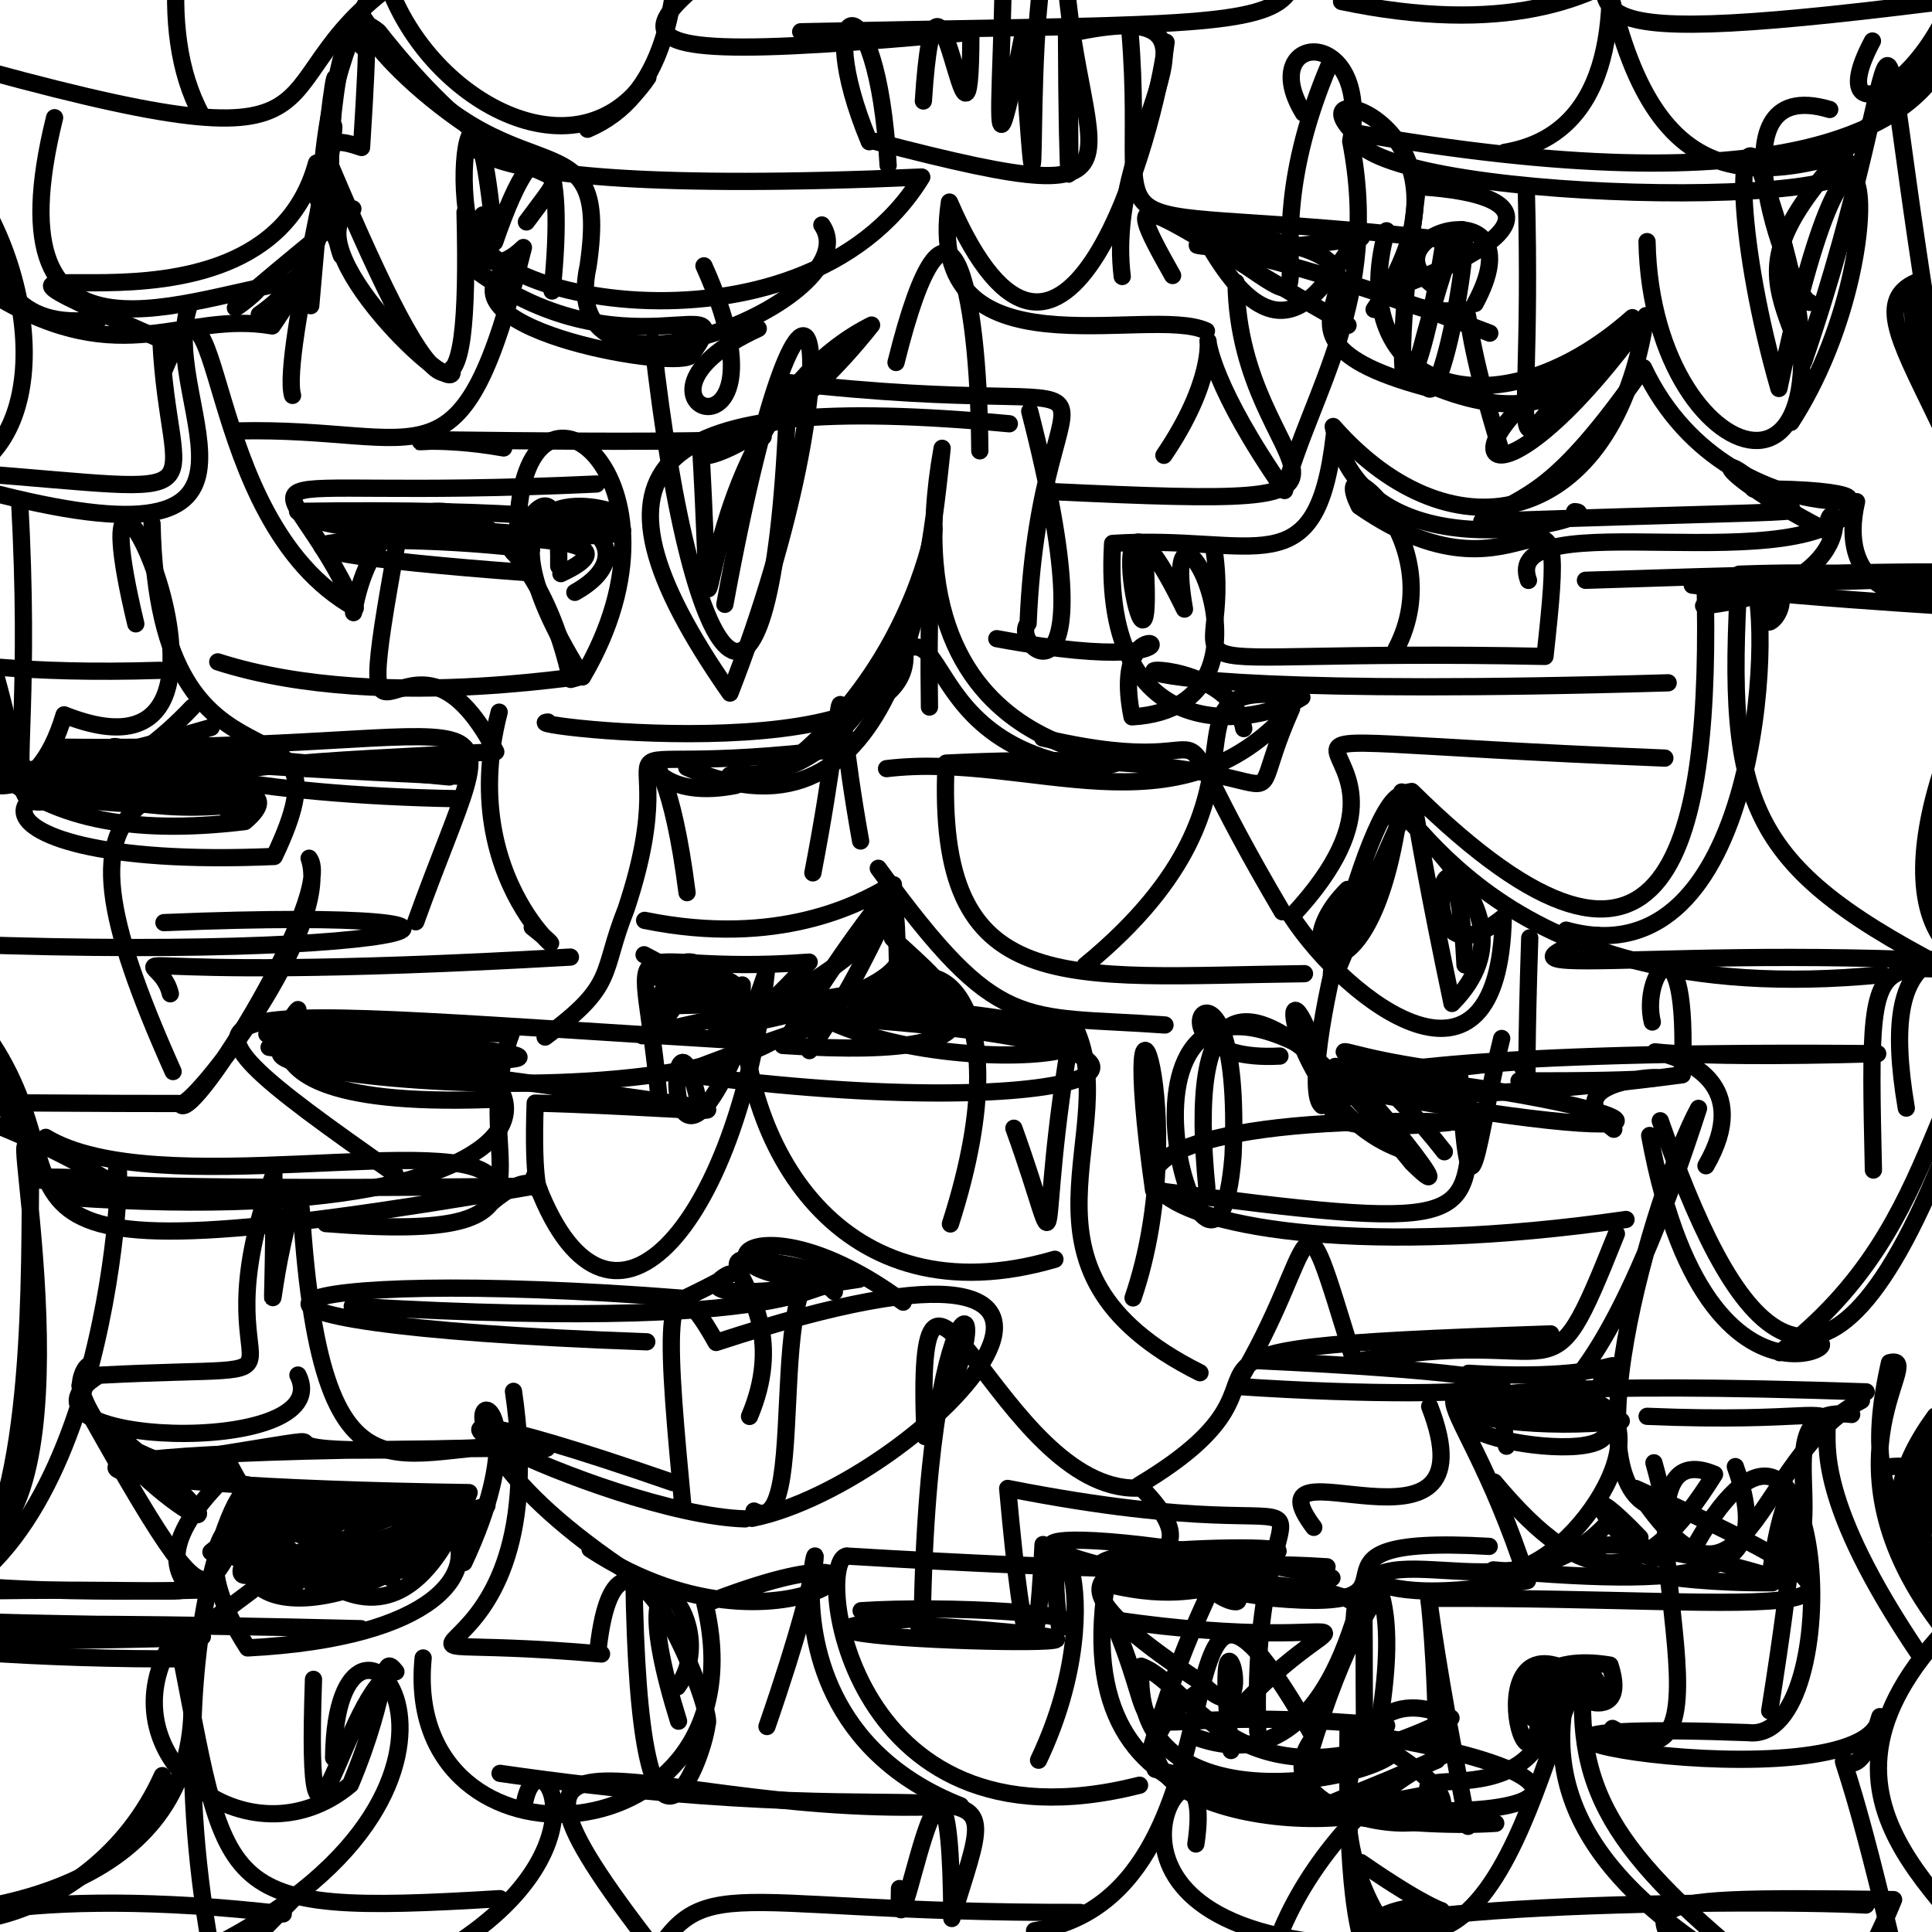 <?xml version="1.0" ?>
<svg xmlns="http://www.w3.org/2000/svg" version="1.1" width="224" height="224">
  <defs/>
  <g>
    <path d="M -9.732 56.597 C -19.228 78.583 0.925 104.727 7.432 82.879 C 34.718 93.745 7.212 36.73 15.745 72.33" stroke-width="2.0" fill="none" stroke="rgb(0, 0, 0)" stroke-opacity="1" stroke-linecap="round" stroke-linejoin="round"/>
    <path d="M 160.771 200.074 C 125.406 196.92 136.638 206.014 128.997 187.786 C 162.483 192.665 156.717 182.561 141.262 200.767" stroke-width="2.0" fill="none" stroke="rgb(0, 0, 0)" stroke-opacity="1" stroke-linecap="round" stroke-linejoin="round"/>
    <path d="M 152.434 234.733 C 162.546 217.288 155.823 238.373 156.292 200.769 C 196.967 206.939 174.602 215.433 133.94 205.135" stroke-width="2.0" fill="none" stroke="rgb(0, 0, 0)" stroke-opacity="1" stroke-linecap="round" stroke-linejoin="round"/>
    <path d="M 145.49 157.743 C 191.924 159.875 175.027 162.883 143.257 160.736 C 153.362 144.183 150.01 135.095 157.018 157.889 C 182.399 153.152 179.026 164.035 187.408 143.045" stroke-width="2.0" fill="none" stroke="rgb(0, 0, 0)" stroke-opacity="1" stroke-linecap="round" stroke-linejoin="round"/>
    <path d="M 34.902 32.485 C 22.452 33.951 -1.638 45.783 6.329 13.648" stroke-width="2.0" fill="none" stroke="rgb(0, 0, 0)" stroke-opacity="1" stroke-linecap="round" stroke-linejoin="round"/>
    <path d="M -0.497 34.315 C 14.312 43.199 21.167 36.001 31.568 37.789 C 43.414 20.645 34.103 14.452 41.918 17.1 C 42.89 1.871 42.431 3.489 41.975 5.382" stroke-width="2.0" fill="none" stroke="rgb(0, 0, 0)" stroke-opacity="1" stroke-linecap="round" stroke-linejoin="round"/>
    <path d="M 233.966 232.576 C 229.304 221.103 205.245 209.915 226.303 188.207" stroke-width="2.0" fill="none" stroke="rgb(0, 0, 0)" stroke-opacity="1" stroke-linecap="round" stroke-linejoin="round"/>
    <path d="M -3.946 56.304 C 37.266 67.703 18.157 47.23 21.872 35.631" stroke-width="2.0" fill="none" stroke="rgb(0, 0, 0)" stroke-opacity="1" stroke-linecap="round" stroke-linejoin="round"/>
    <path d="M 64.103 19.952 C 47.405 12.894 38.774 -0.418 43.885 3.683 C 62.313 27.119 68.573 15.487 61.036 25.731" stroke-width="2.0" fill="none" stroke="rgb(0, 0, 0)" stroke-opacity="1" stroke-linecap="round" stroke-linejoin="round"/>
    <path d="M 81.207 51.258 C 83.506 91.402 77.637 49.477 101.053 37.688 C 85.02 57.9 71.434 53.838 91.245 48.546 C 89.459 89.464 80.386 81.753 75.665 39.578" stroke-width="2.0" fill="none" stroke="rgb(0, 0, 0)" stroke-opacity="1" stroke-linecap="round" stroke-linejoin="round"/>
    <path d="M 47.752 175.231 C 32.002 179.076 36.079 191.105 28.751 177.635 C 23.46 186.829 33.363 171.543 54.305 177.371" stroke-width="2.0" fill="none" stroke="rgb(0, 0, 0)" stroke-opacity="1" stroke-linecap="round" stroke-linejoin="round"/>
    <path d="M 61.71 107.499 C 69.682 113.751 52.293 104 57.875 82.568" stroke-width="2.0" fill="none" stroke="rgb(0, 0, 0)" stroke-opacity="1" stroke-linecap="round" stroke-linejoin="round"/>
    <path d="M 63.532 83.715 C 58.838 84.011 109.612 90.018 104.575 74.008 C 93.961 96.754 81.284 86.783 85.294 91.064 C 70.281 94.033 76.281 76.852 79.658 103.495" stroke-width="2.0" fill="none" stroke="rgb(0, 0, 0)" stroke-opacity="1" stroke-linecap="round" stroke-linejoin="round"/>
    <path d="M 117.551 130.81 C 123.842 148.252 119.694 145.245 124.399 118.674 C 130.804 130.838 114.972 147.087 139.128 159.157" stroke-width="2.0" fill="none" stroke="rgb(0, 0, 0)" stroke-opacity="1" stroke-linecap="round" stroke-linejoin="round"/>
    <path d="M 148.398 122.441 C 130.648 123.417 144.224 104.723 142.96 134.036 C 140.853 160.637 124.317 105.592 152.701 122.22 C 147.521 107.56 149.28 128.843 162.816 133.406" stroke-width="2.0" fill="none" stroke="rgb(0, 0, 0)" stroke-opacity="1" stroke-linecap="round" stroke-linejoin="round"/>
    <path d="M 113.601 52.273 C 113.476 33.078 110.039 17.252 103.886 42.026" stroke-width="2.0" fill="none" stroke="rgb(0, 0, 0)" stroke-opacity="1" stroke-linecap="round" stroke-linejoin="round"/>
    <path d="M 225.789 5.975 C 222.164 14.872 206.837 24.162 156.851 15.358 C 157.714 23.754 224.202 24.544 213.247 18.005 C 195.657 23.079 186.697 16.012 183.666 -22.095" stroke-width="2.0" fill="none" stroke="rgb(0, 0, 0)" stroke-opacity="1" stroke-linecap="round" stroke-linejoin="round"/>
    <path d="M 27.473 49.964 C 49.767 49.422 53.375 57.961 60.685 28.698 C 49.82 39.303 54.361 -5.38 57.351 28.072 C 62.958 11.709 65.635 18.242 64.008 33.741" stroke-width="2.0" fill="none" stroke="rgb(0, 0, 0)" stroke-opacity="1" stroke-linecap="round" stroke-linejoin="round"/>
    <path d="M 38.346 228.375 C 25.115 228.783 18.634 235.779 34.375 219.794" stroke-width="2.0" fill="none" stroke="rgb(0, 0, 0)" stroke-opacity="1" stroke-linecap="round" stroke-linejoin="round"/>
    <path d="M 138.978 196.143 C 121.943 207.995 152.837 214.977 164.95 208.155 C 142.255 212.469 155.303 209.3 167.61 203.396" stroke-width="2.0" fill="none" stroke="rgb(0, 0, 0)" stroke-opacity="1" stroke-linecap="round" stroke-linejoin="round"/>
    <path d="M 31.939 173.148 C 23.31 182.599 44.735 183.754 23.128 169 C 49.187 164.809 18.794 169.294 56.791 167.804" stroke-width="2.0" fill="none" stroke="rgb(0, 0, 0)" stroke-opacity="1" stroke-linecap="round" stroke-linejoin="round"/>
    <path d="M 226.015 164.307 C 208.691 191.973 232.371 167.804 218.376 170.162" stroke-width="2.0" fill="none" stroke="rgb(0, 0, 0)" stroke-opacity="1" stroke-linecap="round" stroke-linejoin="round"/>
    <path d="M 25.226 172.132 C 9.898 188.207 41.026 183.606 -4.958 184.506 C 15.036 171.836 14.44 123.856 13.27 137.742" stroke-width="2.0" fill="none" stroke="rgb(0, 0, 0)" stroke-opacity="1" stroke-linecap="round" stroke-linejoin="round"/>
    <path d="M -3.394 179.39 C -5.818 177.501 1.037 153.678 -9.669 136.272 C -4.883 161.994 0.835 167.367 -9.252 172.734" stroke-width="2.0" fill="none" stroke="rgb(0, 0, 0)" stroke-opacity="1" stroke-linecap="round" stroke-linejoin="round"/>
    <path d="M 36.701 18.906 C 29.953 43.719 -15.711 24.26 18.65 39.36 C 19.564 58.834 27.219 57.156 -3.836 54.791 C 7.589 48.676 3.068 25.213 -8.319 15.982" stroke-width="2.0" fill="none" stroke="rgb(0, 0, 0)" stroke-opacity="1" stroke-linecap="round" stroke-linejoin="round"/>
    <path d="M 183.82 67.28 C 257.165 64.834 221.215 67.86 203.277 67.461 C 205.533 71.744 204.198 114.126 181.584 107.841" stroke-width="2.0" fill="none" stroke="rgb(0, 0, 0)" stroke-opacity="1" stroke-linecap="round" stroke-linejoin="round"/>
    <path d="M 176.118 125.313 C 210.941 125.459 176.189 122.522 187.109 130.928" stroke-width="2.0" fill="none" stroke="rgb(0, 0, 0)" stroke-opacity="1" stroke-linecap="round" stroke-linejoin="round"/>
    <path d="M 30.06 36.472 C 43.437 27.029 34.578 12.44 41.942 1.791 C 58.262 25.645 71.069 11.271 68.187 30.847 C 64.033 49.651 101.207 34.684 95.286 26.084" stroke-width="2.0" fill="none" stroke="rgb(0, 0, 0)" stroke-opacity="1" stroke-linecap="round" stroke-linejoin="round"/>
    <path d="M 99.841 186.749 C 109.25 186.112 128.47 187.017 122.863 188.763 C 120.291 170.475 129.828 184.259 120.414 204.082" stroke-width="2.0" fill="none" stroke="rgb(0, 0, 0)" stroke-opacity="1" stroke-linecap="round" stroke-linejoin="round"/>
    <path d="M 21.08 189.233 C 27.169 212.573 8.957 221.989 -13.306 222.117 C -19.902 218.916 -4.968 215.91 -10.146 200.836" stroke-width="2.0" fill="none" stroke="rgb(0, 0, 0)" stroke-opacity="1" stroke-linecap="round" stroke-linejoin="round"/>
    <path d="M 60.865 208.779 C 62.704 200.265 72.372 216.359 47.091 228.654" stroke-width="2.0" fill="none" stroke="rgb(0, 0, 0)" stroke-opacity="1" stroke-linecap="round" stroke-linejoin="round"/>
    <path d="M 137.92 26.729 C 173.191 29.582 138.65 37.846 165.537 44.984 C 168.047 47.779 174.297 4.545 164.38 41.908" stroke-width="2.0" fill="none" stroke="rgb(0, 0, 0)" stroke-opacity="1" stroke-linecap="round" stroke-linejoin="round"/>
    <path d="M 20.18 89.483 C -4.841 93.565 4.729 102.223 2.267 57.936" stroke-width="2.0" fill="none" stroke="rgb(0, 0, 0)" stroke-opacity="1" stroke-linecap="round" stroke-linejoin="round"/>
    <path d="M 130.114 32.058 C 127.918 14.204 145.945 -0.964 123.876 3.915 C 124.307 28.167 123.71 22.9 123.653 3.932" stroke-width="2.0" fill="none" stroke="rgb(0, 0, 0)" stroke-opacity="1" stroke-linecap="round" stroke-linejoin="round"/>
    <path d="M 209.834 35.066 C 208.107 35.058 197.482 8.325 212.142 12.695" stroke-width="2.0" fill="none" stroke="rgb(0, 0, 0)" stroke-opacity="1" stroke-linecap="round" stroke-linejoin="round"/>
    <path d="M 218.256 113.004 C 171.005 117.643 163.496 89.968 160.759 94.264" stroke-width="2.0" fill="none" stroke="rgb(0, 0, 0)" stroke-opacity="1" stroke-linecap="round" stroke-linejoin="round"/>
    <path d="M 191.761 169.6 C 199.277 196.467 176.365 163.974 190.134 178.275" stroke-width="2.0" fill="none" stroke="rgb(0, 0, 0)" stroke-opacity="1" stroke-linecap="round" stroke-linejoin="round"/>
    <path d="M 75.798 117.569 C 77.303 107.661 94.202 117.636 78.756 113.657 C 79.574 122.705 58.18 121.514 104.103 114.406 C 103.78 97.416 104.286 106.88 93.84 121.812" stroke-width="2.0" fill="none" stroke="rgb(0, 0, 0)" stroke-opacity="1" stroke-linecap="round" stroke-linejoin="round"/>
    <path d="M 167.511 27.466 C 164.792 45.544 160.147 55.419 164.209 22.767" stroke-width="2.0" fill="none" stroke="rgb(0, 0, 0)" stroke-opacity="1" stroke-linecap="round" stroke-linejoin="round"/>
    <path d="M 153.79 125.775 C 200.595 134.741 196.209 128.359 154.791 124.032 C 153.657 120.471 171.413 142.392 163.739 134.846 C 143.105 109.306 137.82 116.262 139.925 137.711" stroke-width="2.0" fill="none" stroke="rgb(0, 0, 0)" stroke-opacity="1" stroke-linecap="round" stroke-linejoin="round"/>
    <path d="M 122.014 57 C 167.488 59.161 143.656 56.278 143.308 32.741" stroke-width="2.0" fill="none" stroke="rgb(0, 0, 0)" stroke-opacity="1" stroke-linecap="round" stroke-linejoin="round"/>
    <path d="M 34.551 137.737 C 30.514 149.6 31.837 159.916 31.756 136.108 C 22.012 162.824 40.948 157.893 11.472 159.446 C -1.368 167.508 39.473 169.338 34.543 159.427" stroke-width="2.0" fill="none" stroke="rgb(0, 0, 0)" stroke-opacity="1" stroke-linecap="round" stroke-linejoin="round"/>
    <path d="M 81.62 30.824 C 92.933 55.924 68.987 46.764 87.913 38.094" stroke-width="2.0" fill="none" stroke="rgb(0, 0, 0)" stroke-opacity="1" stroke-linecap="round" stroke-linejoin="round"/>
    <path d="M 169.854 111.876 C 168.708 87.411 162.237 116.116 174.294 106.352 C 173.801 129.66 156.202 116.105 149.738 106.254 C 172.139 82.389 127.017 85.232 193.026 87.896" stroke-width="2.0" fill="none" stroke="rgb(0, 0, 0)" stroke-opacity="1" stroke-linecap="round" stroke-linejoin="round"/>
    <path d="M 13.853 231.491 C 7.869 228.17 -11.535 225.537 -20.389 229.311" stroke-width="2.0" fill="none" stroke="rgb(0, 0, 0)" stroke-opacity="1" stroke-linecap="round" stroke-linejoin="round"/>
    <path d="M 107.058 11.71 C 108.649 -13.091 112.537 25.735 112.565 3.756 C 58.04 8.726 72.347 3.799 114.09 -24.349 C 119.576 -13.274 112.488 35.087 118.551 4.337" stroke-width="2.0" fill="none" stroke="rgb(0, 0, 0)" stroke-opacity="1" stroke-linecap="round" stroke-linejoin="round"/>
    <path d="M 190.969 164.21 C 228.693 165.775 198.313 156.091 222.555 191.854" stroke-width="2.0" fill="none" stroke="rgb(0, 0, 0)" stroke-opacity="1" stroke-linecap="round" stroke-linejoin="round"/>
    <path d="M 172.661 179.291 C 147.023 177.816 168.509 187.188 147.511 185.293 C 107.118 178.991 118.271 175.113 154.428 182.948" stroke-width="2.0" fill="none" stroke="rgb(0, 0, 0)" stroke-opacity="1" stroke-linecap="round" stroke-linejoin="round"/>
    <path d="M 81.091 128.229 C 77.26 109.897 76.039 150.207 88.842 112.748 C 85.565 142.025 70.335 160.067 61.928 136.429" stroke-width="2.0" fill="none" stroke="rgb(0, 0, 0)" stroke-opacity="1" stroke-linecap="round" stroke-linejoin="round"/>
    <path d="M 143.545 181.342 C 133.295 184.59 161.87 182.391 157.009 188.117 C 157.069 174.932 174.667 188.912 186.088 176.892" stroke-width="2.0" fill="none" stroke="rgb(0, 0, 0)" stroke-opacity="1" stroke-linecap="round" stroke-linejoin="round"/>
    <path d="M 142.728 202.959 C 140.213 180.276 147.127 203.214 139.175 195.01 C 109.933 175.652 146.846 187.027 132.045 172.201 C 156.253 157.771 124.482 156.49 179.802 154.657" stroke-width="2.0" fill="none" stroke="rgb(0, 0, 0)" stroke-opacity="1" stroke-linecap="round" stroke-linejoin="round"/>
    <path d="M 102.971 19.169 C 101.709 -3.533 93.757 -0.404 100.788 16.434" stroke-width="2.0" fill="none" stroke="rgb(0, 0, 0)" stroke-opacity="1" stroke-linecap="round" stroke-linejoin="round"/>
    <path d="M 33.919 45.844 C 32.539 41.151 40.638 9.963 38.263 15.082" stroke-width="2.0" fill="none" stroke="rgb(0, 0, 0)" stroke-opacity="1" stroke-linecap="round" stroke-linejoin="round"/>
    <path d="M 75.928 116.65 C 122.456 115.72 114.209 110.678 79.05 124.493 C 127.355 130.968 146.604 121.618 99.598 118.189" stroke-width="2.0" fill="none" stroke="rgb(0, 0, 0)" stroke-opacity="1" stroke-linecap="round" stroke-linejoin="round"/>
    <path d="M 182.188 194.18 C 177.582 207.726 171.622 190.535 186.665 193.057 C 189.596 202.091 176.953 194.104 185.418 195.619 C 180.999 184.319 177.138 236.275 157.86 221.272" stroke-width="2.0" fill="none" stroke="rgb(0, 0, 0)" stroke-opacity="1" stroke-linecap="round" stroke-linejoin="round"/>
    <path d="M 193.316 174.946 C 180.75 175.176 191.803 137.959 196.929 128.508 C 180.882 178.171 172.878 158.434 174.667 167.678" stroke-width="2.0" fill="none" stroke="rgb(0, 0, 0)" stroke-opacity="1" stroke-linecap="round" stroke-linejoin="round"/>
    <path d="M 61.728 66.438 C 17.445 63.177 43.508 61.386 61.623 63.707" stroke-width="2.0" fill="none" stroke="rgb(0, 0, 0)" stroke-opacity="1" stroke-linecap="round" stroke-linejoin="round"/>
    <path d="M 25.312 -6.546 C -7.963 -4.273 -1.675 -3.714 13.346 -7.42" stroke-width="2.0" fill="none" stroke="rgb(0, 0, 0)" stroke-opacity="1" stroke-linecap="round" stroke-linejoin="round"/>
    <path d="M 217.206 135.659 C 216.464 102.277 216.851 115.195 246.347 112.968 C 199.126 107.982 167.091 114.879 185.258 108.465" stroke-width="2.0" fill="none" stroke="rgb(0, 0, 0)" stroke-opacity="1" stroke-linecap="round" stroke-linejoin="round"/>
    <path d="M 19.008 106.971 C 68.622 104.922 48.44 112.359 -16.101 108.955" stroke-width="2.0" fill="none" stroke="rgb(0, 0, 0)" stroke-opacity="1" stroke-linecap="round" stroke-linejoin="round"/>
    <path d="M 225.593 133.432 C 210.709 170.94 200.473 152.684 192.494 129.945" stroke-width="2.0" fill="none" stroke="rgb(0, 0, 0)" stroke-opacity="1" stroke-linecap="round" stroke-linejoin="round"/>
    <path d="M 156.371 14.775 C 151.192 8.563 173.384 15.574 159.318 35.877" stroke-width="2.0" fill="none" stroke="rgb(0, 0, 0)" stroke-opacity="1" stroke-linecap="round" stroke-linejoin="round"/>
    <path d="M 19.751 93.335 C -6.435 92.911 7.86 88.878 -8.802 58.287 C -10.429 87.336 1.867 98.473 28.392 95.253 C 36.968 88.011 6.831 94.875 28.812 93.124" stroke-width="2.0" fill="none" stroke="rgb(0, 0, 0)" stroke-opacity="1" stroke-linecap="round" stroke-linejoin="round"/>
    <path d="M 11.892 136.763 C -1.223 135.632 -5.679 138.343 61.939 137.522 C -9.269 149.725 11.703 139.073 -1.474 120.206" stroke-width="2.0" fill="none" stroke="rgb(0, 0, 0)" stroke-opacity="1" stroke-linecap="round" stroke-linejoin="round"/>
    <path d="M 28.274 178.613 C 40.785 174.577 15.965 171.289 28.712 191.064 C 72.668 188.783 48.933 159.9 24.459 179.939 C 42.468 176.872 26.541 185.277 48.849 181.686" stroke-width="2.0" fill="none" stroke="rgb(0, 0, 0)" stroke-opacity="1" stroke-linecap="round" stroke-linejoin="round"/>
    <path d="M 228 30.011 C 236.142 66.558 218.798 40.833 222.124 32.737 C 213.065 36.702 232.432 51.576 234.205 82.804 C 232.779 35.199 228.824 37.573 231.706 46.287" stroke-width="2.0" fill="none" stroke="rgb(0, 0, 0)" stroke-opacity="1" stroke-linecap="round" stroke-linejoin="round"/>
    <path d="M 159.484 202.066 C 165.202 172.427 148.353 188.645 177.105 183.261 C 168.475 156.538 159.309 160.271 187.976 164.751 C 170.07 166.857 146.883 158.998 216.367 161.375" stroke-width="2.0" fill="none" stroke="rgb(0, 0, 0)" stroke-opacity="1" stroke-linecap="round" stroke-linejoin="round"/>
    <path d="M 92.834 3.683 C 164.695 2.125 149.417 5.247 147.472 -21.839 C 148.437 -26.505 143.662 -30.409 149.73 -41.183" stroke-width="2.0" fill="none" stroke="rgb(0, 0, 0)" stroke-opacity="1" stroke-linecap="round" stroke-linejoin="round"/>
    <path d="M 132.739 64.764 C 134.149 87.325 125.736 46.846 137.33 70.619 C 134.015 51.525 150.918 81.97 131.251 83.114 C 128.023 67.184 145.591 79.631 115.572 74.049" stroke-width="2.0" fill="none" stroke="rgb(0, 0, 0)" stroke-opacity="1" stroke-linecap="round" stroke-linejoin="round"/>
    <path d="M 86.397 176.102 C 70.053 175.649 31.02 155.632 78.027 171.895" stroke-width="2.0" fill="none" stroke="rgb(0, 0, 0)" stroke-opacity="1" stroke-linecap="round" stroke-linejoin="round"/>
    <path d="M 140.68 63.219 C 143.533 80.598 128.715 75.094 179.127 76.104 C 182.098 49.299 177.839 72.771 157.595 58.694 C 153.645 50.825 168.557 62.459 161.86 75.257" stroke-width="2.0" fill="none" stroke="rgb(0, 0, 0)" stroke-opacity="1" stroke-linecap="round" stroke-linejoin="round"/>
    <path d="M 100.28 -5.781 C 100.282 -7.991 94.699 -7.48 90.282 -15.789 C 82.501 -11.274 84.823 -16.516 78.656 -58.61 C 75.524 -26.031 85.803 7.43 68.122 14.986" stroke-width="2.0" fill="none" stroke="rgb(0, 0, 0)" stroke-opacity="1" stroke-linecap="round" stroke-linejoin="round"/>
    <path d="M 135.955 31.944 C 128.953 19.578 132.888 24.52 156.294 37.718" stroke-width="2.0" fill="none" stroke="rgb(0, 0, 0)" stroke-opacity="1" stroke-linecap="round" stroke-linejoin="round"/>
    <path d="M 135.073 118.839 C 118.169 117.622 115.897 120.014 101.83 100.67" stroke-width="2.0" fill="none" stroke="rgb(0, 0, 0)" stroke-opacity="1" stroke-linecap="round" stroke-linejoin="round"/>
    <path d="M 240.848 189.371 C 219.243 190.712 217.407 175.578 235.446 181.043 C 224.84 191.095 220.447 192.11 224.372 164.187 C 215.847 175.862 220.27 184.03 238.321 192.001" stroke-width="2.0" fill="none" stroke="rgb(0, 0, 0)" stroke-opacity="1" stroke-linecap="round" stroke-linejoin="round"/>
    <path d="M -10.792 55.376 C 6.724 55.777 -8.526 47.413 -17.962 42.68 C -11.525 55.454 -17.576 58.015 -25.387 52.652 C -23.567 43.946 -17.086 39.995 -20.977 45.388" stroke-width="2.0" fill="none" stroke="rgb(0, 0, 0)" stroke-opacity="1" stroke-linecap="round" stroke-linejoin="round"/>
    <path d="M 76.476 128.116 C 74.489 105.216 70.185 113.325 93.818 111.55 C 79.217 127.874 85.328 111.12 79.649 111.531" stroke-width="2.0" fill="none" stroke="rgb(0, 0, 0)" stroke-opacity="1" stroke-linecap="round" stroke-linejoin="round"/>
    <path d="M 34.92 140.127 C 37.386 179.256 47.584 165.726 63.398 167.913 C -9.724 168.033 6.447 172.365 54.39 173.057 C 44.74 198.384 30.44 177.359 26.518 169.604" stroke-width="2.0" fill="none" stroke="rgb(0, 0, 0)" stroke-opacity="1" stroke-linecap="round" stroke-linejoin="round"/>
    <path d="M 172.731 38.627 C 129.023 21.86 131.473 31.892 157.834 27.541 C 155.016 28.84 149.777 45.868 139.671 27.527 C 157.593 39.727 143.427 32.729 154.099 7.555" stroke-width="2.0" fill="none" stroke="rgb(0, 0, 0)" stroke-opacity="1" stroke-linecap="round" stroke-linejoin="round"/>
    <path d="M 88.082 91.016 C 114.668 73.598 107.124 39.016 107.763 81.977" stroke-width="2.0" fill="none" stroke="rgb(0, 0, 0)" stroke-opacity="1" stroke-linecap="round" stroke-linejoin="round"/>
    <path d="M 25.012 184.307 C -17.421 185.559 -15.332 179.175 -7.631 186.416 C -10.594 188.242 -9.357 187.962 41.847 188.832 C -50.722 186.537 -12.684 192.62 22.117 192.321" stroke-width="2.0" fill="none" stroke="rgb(0, 0, 0)" stroke-opacity="1" stroke-linecap="round" stroke-linejoin="round"/>
    <path d="M 78.547 195.578 C 84.332 187.622 70.904 174.585 78.672 199.556" stroke-width="2.0" fill="none" stroke="rgb(0, 0, 0)" stroke-opacity="1" stroke-linecap="round" stroke-linejoin="round"/>
    <path d="M 75.118 8.973 C 66.628 21.512 48.505 11.078 44.466 -3.469 C 33.602 15.336 39.761 28.011 34.118 32.348" stroke-width="2.0" fill="none" stroke="rgb(0, 0, 0)" stroke-opacity="1" stroke-linecap="round" stroke-linejoin="round"/>
    <path d="M 24.476 84.342 C -6.997 93.493 -5.892 87.263 13.27 90.266 C 9.897 91.617 17.996 91.414 22.236 90.409" stroke-width="2.0" fill="none" stroke="rgb(0, 0, 0)" stroke-opacity="1" stroke-linecap="round" stroke-linejoin="round"/>
    <path d="M 215.818 162.375 C 203.343 168.793 202.402 192.013 189.631 172.572 C 228.289 189.843 206.341 185.144 166.524 185.316" stroke-width="2.0" fill="none" stroke="rgb(0, 0, 0)" stroke-opacity="1" stroke-linecap="round" stroke-linejoin="round"/>
    <path d="M 221.02 128.475 C 217.648 108.604 225.389 108.34 240.599 112.128 C 219.704 116.916 219.083 98.88 230.229 77.434" stroke-width="2.0" fill="none" stroke="rgb(0, 0, 0)" stroke-opacity="1" stroke-linecap="round" stroke-linejoin="round"/>
    <path d="M 205.183 198.368 C 210.802 163.039 206.403 172.641 205.251 182.778 C 175.689 174.096 178.386 183.656 205.496 183.512 C 213.819 178.677 203.669 162.664 214.688 164.0" stroke-width="2.0" fill="none" stroke="rgb(0, 0, 0)" stroke-opacity="1" stroke-linecap="round" stroke-linejoin="round"/>
    <path d="M 117.025 49.133 C 75.426 45.258 65.789 53.335 84.636 80.357 C 100.057 40.84 93.991 15.996 84.043 70.069" stroke-width="2.0" fill="none" stroke="rgb(0, 0, 0)" stroke-opacity="1" stroke-linecap="round" stroke-linejoin="round"/>
    <path d="M 182.566 59.321 C 187.058 59.545 158.282 67.961 154.575 49.448 C 168.578 65.362 187.212 60.939 190.849 36.593 C 173.111 61.277 165.921 53.101 182.675 42.128" stroke-width="2.0" fill="none" stroke="rgb(0, 0, 0)" stroke-opacity="1" stroke-linecap="round" stroke-linejoin="round"/>
    <path d="M 29.828 33.625 C 29.302 34.53 19.924 41.269 40.912 24.21 C 33.193 28.037 53.691 47.311 52.369 42.758" stroke-width="2.0" fill="none" stroke="rgb(0, 0, 0)" stroke-opacity="1" stroke-linecap="round" stroke-linejoin="round"/>
    <path d="M 104.289 218.961 C 103.879 231.646 110.15 189.508 110.36 222.434 C 116.967 201.011 115.893 213.985 57.977 205.607" stroke-width="2.0" fill="none" stroke="rgb(0, 0, 0)" stroke-opacity="1" stroke-linecap="round" stroke-linejoin="round"/>
    <path d="M 166.25 33.146 C 157.923 27.054 178.519 21.372 171.034 35.187" stroke-width="2.0" fill="none" stroke="rgb(0, 0, 0)" stroke-opacity="1" stroke-linecap="round" stroke-linejoin="round"/>
    <path d="M 208.924 -5.562 C 220.244 -25.973 216.523 -43.201 212.523 -50.087" stroke-width="2.0" fill="none" stroke="rgb(0, 0, 0)" stroke-opacity="1" stroke-linecap="round" stroke-linejoin="round"/>
    <path d="M 52.1 90.085 C 14.21 86.495 28.575 86.755 5.377 92.529 C 18.135 82.833 10.771 91.792 13.63 91.08" stroke-width="2.0" fill="none" stroke="rgb(0, 0, 0)" stroke-opacity="1" stroke-linecap="round" stroke-linejoin="round"/>
    <path d="M 56.643 127.479 C 17.63 128.828 40.723 111.27 32.697 119.051 C 68.206 117.915 73.556 143.314 8.005 138.845" stroke-width="2.0" fill="none" stroke="rgb(0, 0, 0)" stroke-opacity="1" stroke-linecap="round" stroke-linejoin="round"/>
    <path d="M 133.341 203.137 C 141.489 175.181 144.897 187.82 128.28 183.628 C 123.223 215.97 156.889 208.473 158.271 210.355 C 110.058 199.713 151.11 212.903 173.418 211.398" stroke-width="2.0" fill="none" stroke="rgb(0, 0, 0)" stroke-opacity="1" stroke-linecap="round" stroke-linejoin="round"/>
    <path d="M 177.361 108.74 C 176.495 135.118 177.912 123.161 175.813 123.132 C 153.387 124.548 145.472 132.416 167.973 130.152" stroke-width="2.0" fill="none" stroke="rgb(0, 0, 0)" stroke-opacity="1" stroke-linecap="round" stroke-linejoin="round"/>
    <path d="M 200.061 229.062 C 196.607 237.93 215.345 231.019 207.8 230.842 C 217.741 228.775 227.594 233.27 231.108 221.533" stroke-width="2.0" fill="none" stroke="rgb(0, 0, 0)" stroke-opacity="1" stroke-linecap="round" stroke-linejoin="round"/>
    <path d="M 38.402 19.428 C 51.272 49.809 54.564 50.653 53.919 24.603" stroke-width="2.0" fill="none" stroke="rgb(0, 0, 0)" stroke-opacity="1" stroke-linecap="round" stroke-linejoin="round"/>
    <path d="M 125.24 221.732 C 81.271 221.831 81.392 215.737 73.771 230.611" stroke-width="2.0" fill="none" stroke="rgb(0, 0, 0)" stroke-opacity="1" stroke-linecap="round" stroke-linejoin="round"/>
    <path d="M 96.741 149.772 C 93.978 146.912 98.251 154.851 40.839 151.449" stroke-width="2.0" fill="none" stroke="rgb(0, 0, 0)" stroke-opacity="1" stroke-linecap="round" stroke-linejoin="round"/>
    <path d="M 30.924 182.701 C 67.707 177.668 58.445 171.167 33.769 175.609 C 20.733 184.636 36.752 192.299 56.457 174.561 C 27.304 183.342 39.851 181.732 55.302 177.049" stroke-width="2.0" fill="none" stroke="rgb(0, 0, 0)" stroke-opacity="1" stroke-linecap="round" stroke-linejoin="round"/>
    <path d="M 204.58 56.526 C 202.816 60.269 225.298 58.631 171.8 60.44 C 177.159 57.06 180.138 57.514 190.549 42.635 C 200.984 64.78 230.123 56.557 203.291 56.686" stroke-width="2.0" fill="none" stroke="rgb(0, 0, 0)" stroke-opacity="1" stroke-linecap="round" stroke-linejoin="round"/>
    <path d="M 173.237 171.829 C 184.116 184.849 190.583 184.082 198.788 170.933 C 184.301 164.888 204.242 210.682 186.953 200.399" stroke-width="2.0" fill="none" stroke="rgb(0, 0, 0)" stroke-opacity="1" stroke-linecap="round" stroke-linejoin="round"/>
    <path d="M 65.03 66.507 C 78.868 60.046 39.461 63.85 34.498 59.289 C 86.406 58.496 80.484 65.679 42.27 59.813" stroke-width="2.0" fill="none" stroke="rgb(0, 0, 0)" stroke-opacity="1" stroke-linecap="round" stroke-linejoin="round"/>
    <path d="M 167.461 133.538 C 155.006 117.55 148.54 121.991 169.209 124.303 C 170.405 145.025 171.186 132.028 174.109 120.402" stroke-width="2.0" fill="none" stroke="rgb(0, 0, 0)" stroke-opacity="1" stroke-linecap="round" stroke-linejoin="round"/>
    <path d="M 74.676 110.696 C 86.09 116.59 64.53 108.679 84.218 116.728" stroke-width="2.0" fill="none" stroke="rgb(0, 0, 0)" stroke-opacity="1" stroke-linecap="round" stroke-linejoin="round"/>
    <path d="M 87.421 175.194 C 94.789 179.097 86.937 138.18 99.229 148.236 C 72.58 142.792 94.222 146.949 86.9 164.223" stroke-width="2.0" fill="none" stroke="rgb(0, 0, 0)" stroke-opacity="1" stroke-linecap="round" stroke-linejoin="round"/>
    <path d="M 131.369 150.483 C 138.652 129.179 129.103 104.991 133.746 137.988 C 170.542 142.865 169.779 141.812 170.593 130.151 C 111.157 128.119 128.503 150.054 188.524 141.39" stroke-width="2.0" fill="none" stroke="rgb(0, 0, 0)" stroke-opacity="1" stroke-linecap="round" stroke-linejoin="round"/>
    <path d="M 219.798 227.167 C 210.676 187.972 213.367 214.314 217.958 199.029 C 216.662 209.987 153.718 199.051 202.717 200.886 C 214.464 202.244 211.859 152.384 196.674 178.962" stroke-width="2.0" fill="none" stroke="rgb(0, 0, 0)" stroke-opacity="1" stroke-linecap="round" stroke-linejoin="round"/>
    <path d="M 160.762 26.756 C 155.644 45.243 173.34 50.935 189.257 36.828 C 172.477 52.833 177.961 59.881 176.969 22.281" stroke-width="2.0" fill="none" stroke="rgb(0, 0, 0)" stroke-opacity="1" stroke-linecap="round" stroke-linejoin="round"/>
    <path d="M 152.323 177.084 C 143.998 166.002 173.545 183.2 165.761 163.071" stroke-width="2.0" fill="none" stroke="rgb(0, 0, 0)" stroke-opacity="1" stroke-linecap="round" stroke-linejoin="round"/>
    <path d="M 20.45 189.266 C 26.615 219.889 23.98 222.208 57.959 220.134" stroke-width="2.0" fill="none" stroke="rgb(0, 0, 0)" stroke-opacity="1" stroke-linecap="round" stroke-linejoin="round"/>
    <path d="M 69.744 191.768 C 34.334 188.67 65.011 198.518 59.535 161.315" stroke-width="2.0" fill="none" stroke="rgb(0, 0, 0)" stroke-opacity="1" stroke-linecap="round" stroke-linejoin="round"/>
    <path d="M 119.949 223.851 C 146.837 219.672 132.406 166.362 152.312 201.423 C 143.136 213.313 184.955 216.034 158.209 201.271 C 157.866 161.94 160.384 208.94 138.905 201.506" stroke-width="2.0" fill="none" stroke="rgb(0, 0, 0)" stroke-opacity="1" stroke-linecap="round" stroke-linejoin="round"/>
    <path d="M 170.266 159.219 C 191.514 160.542 187.746 154.69 184.586 162.465 C 151.958 163.533 185.237 170.96 186.225 166.123" stroke-width="2.0" fill="none" stroke="rgb(0, 0, 0)" stroke-opacity="1" stroke-linecap="round" stroke-linejoin="round"/>
    <path d="M 155.252 185.174 C 165.997 185.514 159.15 175.296 150.067 209.628 C 152.168 202.683 164.943 201.653 151.501 205.206" stroke-width="2.0" fill="none" stroke="rgb(0, 0, 0)" stroke-opacity="1" stroke-linecap="round" stroke-linejoin="round"/>
    <path d="M 198.725 235.008 C 198.368 243.799 210.594 242.29 219.547 220.244 C 185.278 219.782 190.616 220.507 199.934 232.891" stroke-width="2.0" fill="none" stroke="rgb(0, 0, 0)" stroke-opacity="1" stroke-linecap="round" stroke-linejoin="round"/>
    <path d="M 19.088 42.773 C 26.146 25.817 22.739 60.23 41.195 70.492 C 32.697 51.565 22.94 58.267 69.161 56.117" stroke-width="2.0" fill="none" stroke="rgb(0, 0, 0)" stroke-opacity="1" stroke-linecap="round" stroke-linejoin="round"/>
    <path d="M 193.014 226.004 C 175.576 234.951 186.4 245.425 196.528 251.349 C 199.032 227.02 203.559 224.041 205.58 233.658" stroke-width="2.0" fill="none" stroke="rgb(0, 0, 0)" stroke-opacity="1" stroke-linecap="round" stroke-linejoin="round"/>
    <path d="M 155.542 0.175 C 192.426 7.903 199.402 -15.189 199.632 -19.591 C 185.445 -27.637 191.421 -25.792 197.658 -15.876 C 195.1 -18.86 197.53 -16.866 195.196 -22.011" stroke-width="2.0" fill="none" stroke="rgb(0, 0, 0)" stroke-opacity="1" stroke-linecap="round" stroke-linejoin="round"/>
    <path d="M 19.75 115.22 C 18.304 108.915 6.401 114.392 66.136 110.966" stroke-width="2.0" fill="none" stroke="rgb(0, 0, 0)" stroke-opacity="1" stroke-linecap="round" stroke-linejoin="round"/>
    <path d="M 141.382 180.975 C 167.145 178.331 109.726 179.195 133.507 183.414" stroke-width="2.0" fill="none" stroke="rgb(0, 0, 0)" stroke-opacity="1" stroke-linecap="round" stroke-linejoin="round"/>
    <path d="M 87.19 176.04 C 107.045 172.04 141.017 136.594 83.03 155.649 C 76.195 143.335 77.478 156.552 79.199 174.882" stroke-width="2.0" fill="none" stroke="rgb(0, 0, 0)" stroke-opacity="1" stroke-linecap="round" stroke-linejoin="round"/>
    <path d="M 101.472 16.399 C 138.516 26.04 122.896 18.245 123.423 -8.834 C 117.879 -8.878 121.081 41.17 118.711 7.158" stroke-width="2.0" fill="none" stroke="rgb(0, 0, 0)" stroke-opacity="1" stroke-linecap="round" stroke-linejoin="round"/>
    <path d="M 91.075 44.317 C 136.743 49.582 120.667 36.82 119.2 72.28 C 116.921 74.982 128.939 84.839 119.391 47.69" stroke-width="2.0" fill="none" stroke="rgb(0, 0, 0)" stroke-opacity="1" stroke-linecap="round" stroke-linejoin="round"/>
    <path d="M 205.225 69.436 C 202.161 77.739 214.566 63.805 196.206 67.847 C 231.198 71.684 252.392 69.979 263.33 76.667" stroke-width="2.0" fill="none" stroke="rgb(0, 0, 0)" stroke-opacity="1" stroke-linecap="round" stroke-linejoin="round"/>
    <path d="M 102.789 89.116 C 119.521 87.111 136.456 97.349 149.747 82.154 C 142.4 98.621 156.131 86.189 109.688 88.478 C 108.436 116.102 123.25 113.227 151.244 112.889" stroke-width="2.0" fill="none" stroke="rgb(0, 0, 0)" stroke-opacity="1" stroke-linecap="round" stroke-linejoin="round"/>
    <path d="M 54.311 30.691 C 72.304 44.559 86.609 32.299 80.041 41.267 C 77.587 42.899 49.378 37.797 59.284 30.651" stroke-width="2.0" fill="none" stroke="rgb(0, 0, 0)" stroke-opacity="1" stroke-linecap="round" stroke-linejoin="round"/>
    <path d="M 157.787 215.947 C 173.822 227.065 166.06 216.859 157.756 223.795 C 174.08 222.412 171.243 232.692 153.893 225.327 C 120.986 222.139 141.388 195.622 138.652 213.796" stroke-width="2.0" fill="none" stroke="rgb(0, 0, 0)" stroke-opacity="1" stroke-linecap="round" stroke-linejoin="round"/>
    <path d="M 36.346 194.706 C 35.334 224.657 39.986 195.242 45.903 193.824 C 44.033 191.42 45.421 195.485 40.629 206.907 C 29.011 216.698 11.507 203.472 20.246 189.887" stroke-width="2.0" fill="none" stroke="rgb(0, 0, 0)" stroke-opacity="1" stroke-linecap="round" stroke-linejoin="round"/>
    <path d="M 151.118 13.108 C 145.386 3.726 159.097 2.55 156.604 16.38 C 160.17 34.72 151.979 45.407 148.936 56.872 C 132.365 33.105 146.499 35.788 134.946 52.79" stroke-width="2.0" fill="none" stroke="rgb(0, 0, 0)" stroke-opacity="1" stroke-linecap="round" stroke-linejoin="round"/>
    <path d="M 10.187 163.582 C 29.004 197.196 21.311 178.499 33.783 173.002 C -4 167.671 14.755 152.584 9.271 160.662 C 11.574 170.751 35.284 184.916 14.634 167.181" stroke-width="2.0" fill="none" stroke="rgb(0, 0, 0)" stroke-opacity="1" stroke-linecap="round" stroke-linejoin="round"/>
    <path d="M 94.248 101.203 C 99.13 75.89 95.878 75.783 99.781 97.509" stroke-width="2.0" fill="none" stroke="rgb(0, 0, 0)" stroke-opacity="1" stroke-linecap="round" stroke-linejoin="round"/>
    <path d="M 197.792 135.16 C 208.634 116.322 166.931 123.643 217.706 122.166 C 133.839 121.375 145.353 131.203 195.044 124.613 C 195.894 105.312 190.203 112.91 191.571 118.495" stroke-width="2.0" fill="none" stroke="rgb(0, 0, 0)" stroke-opacity="1" stroke-linecap="round" stroke-linejoin="round"/>
    <path d="M 110.881 118.776 C 92.152 98.897 115.748 101.275 91.426 115.459 C 106.089 127.714 150.978 120.579 103.468 116.69 C 106.075 108.769 119.314 113.504 110.193 141.908" stroke-width="2.0" fill="none" stroke="rgb(0, 0, 0)" stroke-opacity="1" stroke-linecap="round" stroke-linejoin="round"/>
    <path d="M 30.94 119.893 C 76.237 122.212 62.978 124.554 31.201 121.428 C 104.493 131.467 82.985 128.393 62.05 127.896 C 61.383 146.953 65.72 131.994 56.893 139.493" stroke-width="2.0" fill="none" stroke="rgb(0, 0, 0)" stroke-opacity="1" stroke-linecap="round" stroke-linejoin="round"/>
    <path d="M 169.558 28.047 C 122.694 22.415 133.29 31.484 131.017 3.733" stroke-width="2.0" fill="none" stroke="rgb(0, 0, 0)" stroke-opacity="1" stroke-linecap="round" stroke-linejoin="round"/>
    <path d="M 15.134 138.591 C -2.601 126.251 -21.29 127.964 20.943 127.943 C 22.192 128.749 38.672 107.531 35.84 99.505 C 38.882 103.535 22.417 130.136 20.967 128.089" stroke-width="2.0" fill="none" stroke="rgb(0, 0, 0)" stroke-opacity="1" stroke-linecap="round" stroke-linejoin="round"/>
    <path d="M 17.628 60.718 C 18.351 96.36 41.923 78.105 31.797 99.3 C -9.158 101.089 -2.815 85.307 26.5 93.379 C 5.716 95.334 -3.789 82.367 17.108 89.248" stroke-width="2.0" fill="none" stroke="rgb(0, 0, 0)" stroke-opacity="1" stroke-linecap="round" stroke-linejoin="round"/>
    <path d="M 184.527 162.367 C 193.798 165.534 180.598 183.988 173.148 182.015 C 199.15 184.251 205.64 182.456 201.199 170.039" stroke-width="2.0" fill="none" stroke="rgb(0, 0, 0)" stroke-opacity="1" stroke-linecap="round" stroke-linejoin="round"/>
    <path d="M 164.551 21.649 C 179.93 22.595 177.297 28.076 159.937 33.994 C 175.738 40.726 165.964 26.362 174.108 52.545" stroke-width="2.0" fill="none" stroke="rgb(0, 0, 0)" stroke-opacity="1" stroke-linecap="round" stroke-linejoin="round"/>
    <path d="M 25.248 76.739 C 45.182 83.142 72.326 77.193 66.171 78.774 C 61.119 55.704 44.104 53.093 40.992 71.032" stroke-width="2.0" fill="none" stroke="rgb(0, 0, 0)" stroke-opacity="1" stroke-linecap="round" stroke-linejoin="round"/>
    <path d="M 63.2 120.239 C 71.574 114.129 69.572 112.954 72.591 105.397 C 80.722 81.036 63.339 90.936 97.6 86.794" stroke-width="2.0" fill="none" stroke="rgb(0, 0, 0)" stroke-opacity="1" stroke-linecap="round" stroke-linejoin="round"/>
    <path d="M 74.74 106.71 C 105.959 113.099 112.707 85.607 90.765 121.213 C 121.4 123.254 109.502 114.399 103.469 108.759 C 109.561 114.56 84.217 119.709 82.983 118.943" stroke-width="2.0" fill="none" stroke="rgb(0, 0, 0)" stroke-opacity="1" stroke-linecap="round" stroke-linejoin="round"/>
    <path d="M 48.208 106.871 C 58.963 76.975 61.736 87.252 7.301 86.631 C 17.668 90.194 58.028 87.015 53.069 89.993 C 0.302 87.711 4.713 85.182 15.911 88.423" stroke-width="2.0" fill="none" stroke="rgb(0, 0, 0)" stroke-opacity="1" stroke-linecap="round" stroke-linejoin="round"/>
    <path d="M 122.309 146.003 C 97.508 153.267 85.506 132.806 86.057 114.197" stroke-width="2.0" fill="none" stroke="rgb(0, 0, 0)" stroke-opacity="1" stroke-linecap="round" stroke-linejoin="round"/>
    <path d="M 37.775 141.865 C 68.213 144.244 53.549 135.249 59.272 119.833 C -7.222 119.913 68.506 132.055 89.369 120.866 C 21.367 116.888 13.681 113.665 45.796 136.107" stroke-width="2.0" fill="none" stroke="rgb(0, 0, 0)" stroke-opacity="1" stroke-linecap="round" stroke-linejoin="round"/>
    <path d="M 53.788 181.171 C 66.576 153.905 40.692 161.172 73.497 182.746 C 74.042 223.05 81.388 204.715 81.994 199.859 C 82.822 198.343 71.833 170.012 69.366 190.999" stroke-width="2.0" fill="none" stroke="rgb(0, 0, 0)" stroke-opacity="1" stroke-linecap="round" stroke-linejoin="round"/>
    <path d="M 174.476 17.656 C 198.322 13.678 181.2 -33.509 173.949 -47.229" stroke-width="2.0" fill="none" stroke="rgb(0, 0, 0)" stroke-opacity="1" stroke-linecap="round" stroke-linejoin="round"/>
    <path d="M 227.106 191.011 C 209.229 170.349 223.739 156.817 219.073 157.994 C 214.413 178.458 224.646 181.498 240.579 185.192" stroke-width="2.0" fill="none" stroke="rgb(0, 0, 0)" stroke-opacity="1" stroke-linecap="round" stroke-linejoin="round"/>
    <path d="M 66.65 68.678 C 75.421 63.79 66.393 57.661 60.034 61.181 C 60.504 39.365 81.241 55.262 67.533 78.488 C 54.935 58.342 65.515 57.766 70.431 59.166" stroke-width="2.0" fill="none" stroke="rgb(0, 0, 0)" stroke-opacity="1" stroke-linecap="round" stroke-linejoin="round"/>
    <path d="M 22.305 81.988 C 7.415 97.668 -2.039 88.179 0.34 84.605" stroke-width="2.0" fill="none" stroke="rgb(0, 0, 0)" stroke-opacity="1" stroke-linecap="round" stroke-linejoin="round"/>
    <path d="M 224.927 45.284 C 215.611 -10.129 222.914 1.533 209.123 41.919 C 204.585 29.764 201.616 28.407 227.079 4.27" stroke-width="2.0" fill="none" stroke="rgb(0, 0, 0)" stroke-opacity="1" stroke-linecap="round" stroke-linejoin="round"/>
    <path d="M 39.548 6.967 C 35.263 28.799 43.769 36.617 36.72 22.835 C 39.802 11.377 39.61 -6.597 36.027 35.441" stroke-width="2.0" fill="none" stroke="rgb(0, 0, 0)" stroke-opacity="1" stroke-linecap="round" stroke-linejoin="round"/>
    <path d="M 191.267 131.65 C 198.481 171.187 220.985 150.972 206.347 156.834 C 226.497 141.424 222.625 122.348 238.115 109.686" stroke-width="2.0" fill="none" stroke="rgb(0, 0, 0)" stroke-opacity="1" stroke-linecap="round" stroke-linejoin="round"/>
    <path d="M 27.471 94.735 C 6.64 78.16 3.221 91.749 53.291 92.609" stroke-width="2.0" fill="none" stroke="rgb(0, 0, 0)" stroke-opacity="1" stroke-linecap="round" stroke-linejoin="round"/>
    <path d="M -11.269 184.845 C -12.521 163.176 -4.498 188.153 -6.549 225.316 C -12.577 222.966 3.303 218.47 32.842 221.903" stroke-width="2.0" fill="none" stroke="rgb(0, 0, 0)" stroke-opacity="1" stroke-linecap="round" stroke-linejoin="round"/>
    <path d="M 147.592 227.416 C 140.581 226.632 142.738 236.922 134.872 243.506 C 119.828 246.583 127.637 239.3 119.621 230.491" stroke-width="2.0" fill="none" stroke="rgb(0, 0, 0)" stroke-opacity="1" stroke-linecap="round" stroke-linejoin="round"/>
    <path d="M 11.448 37.024 C -8.472 39.699 3.069 12.765 -11.279 4.92 C -8.307 -2.182 -9.873 12.772 -8.413 27.064 C 1.465 -24.56 -2.431 -3.826 -2.698 -7.617" stroke-width="2.0" fill="none" stroke="rgb(0, 0, 0)" stroke-opacity="1" stroke-linecap="round" stroke-linejoin="round"/>
    <path d="M 3.837 135.274 C -0.172 121.886 10.374 168.935 -1.095 178.555 C 4.679 165.656 3.115 138.296 3.689 132.603 C -3.656 128.665 2.629 103.224 -12.507 131.195" stroke-width="2.0" fill="none" stroke="rgb(0, 0, 0)" stroke-opacity="1" stroke-linecap="round" stroke-linejoin="round"/>
    <path d="M 217.094 4.754 C 209.869 18.24 229.202 8.153 228.451 -12.15" stroke-width="2.0" fill="none" stroke="rgb(0, 0, 0)" stroke-opacity="1" stroke-linecap="round" stroke-linejoin="round"/>
    <path d="M 148.667 105.711 C 131.631 76.856 146.573 91.589 120.891 85.566" stroke-width="2.0" fill="none" stroke="rgb(0, 0, 0)" stroke-opacity="1" stroke-linecap="round" stroke-linejoin="round"/>
    <path d="M 204.835 57.571 C 200.165 51.932 196.112 53.387 211.786 61.576 C 212.159 55.079 217.525 67.953 197.519 70.242" stroke-width="2.0" fill="none" stroke="rgb(0, 0, 0)" stroke-opacity="1" stroke-linecap="round" stroke-linejoin="round"/>
    <path d="M 163.567 94.358 C 163.887 89.661 162.753 89.749 168.351 116.342 C 180.608 103.984 155.998 92.937 163.68 91.767 C 193.968 121.628 198.479 97.384 197.677 66.998" stroke-width="2.0" fill="none" stroke="rgb(0, 0, 0)" stroke-opacity="1" stroke-linecap="round" stroke-linejoin="round"/>
    <path d="M 153.264 128.18 C 150.003 125.53 159.925 86.842 163.537 92.736 C 156.041 108.062 151.62 124.69 156.237 103.121 C 147.482 111.824 159.568 118.633 162.514 91.825" stroke-width="2.0" fill="none" stroke="rgb(0, 0, 0)" stroke-opacity="1" stroke-linecap="round" stroke-linejoin="round"/>
    <path d="M 177.213 67.292 C 173.753 57.919 210.122 67.921 215.252 58.161 C 210.834 77.399 244.848 65.029 201.646 66.57 C 200.073 93.846 202.566 100.638 227.463 113.257" stroke-width="2.0" fill="none" stroke="rgb(0, 0, 0)" stroke-opacity="1" stroke-linecap="round" stroke-linejoin="round"/>
    <path d="M 57.188 136.868 C 53.885 130.757 17.987 139.564 5.31 131.868" stroke-width="2.0" fill="none" stroke="rgb(0, 0, 0)" stroke-opacity="1" stroke-linecap="round" stroke-linejoin="round"/>
    <path d="M 68.418 179.608 C 92.268 195.216 111.011 174.447 81.735 185.957 C 88.902 215.858 46.449 218.662 49.061 192.229" stroke-width="2.0" fill="none" stroke="rgb(0, 0, 0)" stroke-opacity="1" stroke-linecap="round" stroke-linejoin="round"/>
    <path d="M 23.353 13.318 C 12.606 -6.453 33.468 -47.89 44.55 -47.499" stroke-width="2.0" fill="none" stroke="rgb(0, 0, 0)" stroke-opacity="1" stroke-linecap="round" stroke-linejoin="round"/>
    <path d="M 59.541 64.053 C 58.829 64.411 64.988 50.724 64.779 65.652" stroke-width="2.0" fill="none" stroke="rgb(0, 0, 0)" stroke-opacity="1" stroke-linecap="round" stroke-linejoin="round"/>
    <path d="M 186.964 -9.298 C 186.043 1.861 177.718 6.333 228.964 -0.289" stroke-width="2.0" fill="none" stroke="rgb(0, 0, 0)" stroke-opacity="1" stroke-linecap="round" stroke-linejoin="round"/>
    <path d="M 153.656 241.426 C 137.132 236.183 153.56 209.237 166.591 204.081 C 166.488 180.277 162.965 175.027 170.209 211.752 C 155.277 200.272 180.926 215.079 180.211 193.795" stroke-width="2.0" fill="none" stroke="rgb(0, 0, 0)" stroke-opacity="1" stroke-linecap="round" stroke-linejoin="round"/>
    <path d="M 153.859 181.658 C 128.919 180.021 145.877 188.07 143.255 185.012" stroke-width="2.0" fill="none" stroke="rgb(0, 0, 0)" stroke-opacity="1" stroke-linecap="round" stroke-linejoin="round"/>
    <path d="M 132.124 206.981 C 97.379 215.791 94.261 179.235 98.447 180.43 C 155.872 183.88 157.531 180.605 130.228 181.141" stroke-width="2.0" fill="none" stroke="rgb(0, 0, 0)" stroke-opacity="1" stroke-linecap="round" stroke-linejoin="round"/>
    <path d="M 226.977 177.524 C 232.314 187.679 240.297 191.371 239.584 198.613" stroke-width="2.0" fill="none" stroke="rgb(0, 0, 0)" stroke-opacity="1" stroke-linecap="round" stroke-linejoin="round"/>
    <path d="M 139.876 38.373 C 133.186 35.232 106.944 44.259 110.08 23.429 C 123.321 54.103 133.962 15.303 135.196 4.898" stroke-width="2.0" fill="none" stroke="rgb(0, 0, 0)" stroke-opacity="1" stroke-linecap="round" stroke-linejoin="round"/>
    <path d="M 131.885 172.531 C 115.983 172.973 105.841 134.408 107.256 166.564 C 117.917 148.836 107.663 143.446 106.93 187.627 C 72.433 190.006 155.719 191.903 106.471 188.391" stroke-width="2.0" fill="none" stroke="rgb(0, 0, 0)" stroke-opacity="1" stroke-linecap="round" stroke-linejoin="round"/>
    <path d="M 120.932 179.078 C 120.142 195.904 118.726 193.676 116.832 172.572 C 162.997 181.699 144.69 163.883 145.828 200.803" stroke-width="2.0" fill="none" stroke="rgb(0, 0, 0)" stroke-opacity="1" stroke-linecap="round" stroke-linejoin="round"/>
    <path d="M 234.852 222.546 C 230.136 224.082 220.728 231.511 213.085 239.015 C 206.726 233.569 213.478 225.426 220.992 227.104" stroke-width="2.0" fill="none" stroke="rgb(0, 0, 0)" stroke-opacity="1" stroke-linecap="round" stroke-linejoin="round"/>
    <path d="M 104.719 150.973 C 86.18 137.246 77.496 149.507 99.596 148.321 C 67.738 153.364 94.937 143.058 79.353 150.537 C 29.773 146.615 15.155 153.441 74.989 155.571" stroke-width="2.0" fill="none" stroke="rgb(0, 0, 0)" stroke-opacity="1" stroke-linecap="round" stroke-linejoin="round"/>
    <path d="M 169.782 230.504 C 151.382 224.261 152.566 191.478 168.233 199.189 C 143.572 211.437 138.675 195.537 132.31 193.181 C 130.551 216.309 173.236 202.645 158.872 201.567" stroke-width="2.0" fill="none" stroke="rgb(0, 0, 0)" stroke-opacity="1" stroke-linecap="round" stroke-linejoin="round"/>
    <path d="M 162.266 227.217 C 140.308 220.841 202.699 220.12 216.344 220.874" stroke-width="2.0" fill="none" stroke="rgb(0, 0, 0)" stroke-opacity="1" stroke-linecap="round" stroke-linejoin="round"/>
    <path d="M 197.203 230.019 C 199.393 223.032 196.258 235.083 203.064 235.653" stroke-width="2.0" fill="none" stroke="rgb(0, 0, 0)" stroke-opacity="1" stroke-linecap="round" stroke-linejoin="round"/>
    <path d="M 46.112 62.527 C 39.912 96.538 47.107 67.137 57.482 87.161 C 15.106 89.491 3.761 87.804 20.069 124.239" stroke-width="2.0" fill="none" stroke="rgb(0, 0, 0)" stroke-opacity="1" stroke-linecap="round" stroke-linejoin="round"/>
    <path d="M 55.983 24.919 C 50.353 34.183 92.821 43.461 106.873 20.526 C 43.306 23.301 55.762 13.651 55.046 16.047" stroke-width="2.0" fill="none" stroke="rgb(0, 0, 0)" stroke-opacity="1" stroke-linecap="round" stroke-linejoin="round"/>
    <path d="M 79.618 88.969 C 104.388 99.977 107.765 65.854 109.232 51.975 C 101.854 92.882 139.797 86.41 126.891 89.096 C 101.737 86.241 113.296 60.925 96.448 85.939" stroke-width="2.0" fill="none" stroke="rgb(0, 0, 0)" stroke-opacity="1" stroke-linecap="round" stroke-linejoin="round"/>
    <path d="M 58.396 51.937 C 50.306 50.473 44.994 51.631 51.719 51.007 C 96.542 51.585 89.22 50.339 85.932 50.333" stroke-width="2.0" fill="none" stroke="rgb(0, 0, 0)" stroke-opacity="1" stroke-linecap="round" stroke-linejoin="round"/>
    <path d="M 18.537 77.72 C -13.435 78.722 -13.786 71.981 -18.246 79.611 C -21.829 76.597 -15.332 75.905 -4.53 70.254" stroke-width="2.0" fill="none" stroke="rgb(0, 0, 0)" stroke-opacity="1" stroke-linecap="round" stroke-linejoin="round"/>
    <path d="M 32.494 180.61 C 19.02 189.835 40.187 163.703 36.274 183.88 C 35.793 176.099 49.451 169.836 22.023 189.699 C 32.38 189.879 -16.835 190.81 -6.366 189.7" stroke-width="2.0" fill="none" stroke="rgb(0, 0, 0)" stroke-opacity="1" stroke-linecap="round" stroke-linejoin="round"/>
    <path d="M 144.206 84.475 C 141.732 71.354 102.681 81.864 193.41 79.167" stroke-width="2.0" fill="none" stroke="rgb(0, 0, 0)" stroke-opacity="1" stroke-linecap="round" stroke-linejoin="round"/>
    <path d="M -2.098 76.938 C -8.429 87.172 -2.918 85.779 -12.766 86.271" stroke-width="2.0" fill="none" stroke="rgb(0, 0, 0)" stroke-opacity="1" stroke-linecap="round" stroke-linejoin="round"/>
    <path d="M 184.11 44.74 C 186.53 35.601 184.164 53.459 164.214 43.921" stroke-width="2.0" fill="none" stroke="rgb(0, 0, 0)" stroke-opacity="1" stroke-linecap="round" stroke-linejoin="round"/>
    <path d="M 207.648 48.971 C 220.588 29.02 216.017 -1.404 206.252 45.04 C 201.448 28.305 201.25 14.408 203.806 18.941 C 220.314 64.135 191.5 56.397 190.96 28.013" stroke-width="2.0" fill="none" stroke="rgb(0, 0, 0)" stroke-opacity="1" stroke-linecap="round" stroke-linejoin="round"/>
    <path d="M 47.939 -3.429 C 27.417 9.326 44.818 20.849 -1.575 8.209" stroke-width="2.0" fill="none" stroke="rgb(0, 0, 0)" stroke-opacity="1" stroke-linecap="round" stroke-linejoin="round"/>
    <path d="M 18.82 205.869 C 10.499 224.397 -11.821 225.422 -7.456 219.47" stroke-width="2.0" fill="none" stroke="rgb(0, 0, 0)" stroke-opacity="1" stroke-linecap="round" stroke-linejoin="round"/>
    <path d="M 125.814 111.938 C 151.096 91.167 131.996 78.155 150.946 80.85 C 146.269 83.939 127.527 87.643 128.999 63.004 C 145.645 61.931 152.623 68.43 154.696 50.538" stroke-width="2.0" fill="none" stroke="rgb(0, 0, 0)" stroke-opacity="1" stroke-linecap="round" stroke-linejoin="round"/>
    <path d="M 181.542 196.774 C 179.298 208.182 184.396 220.07 208.549 232.177 C 188.678 216.764 182.557 209.146 183.582 194.739 C 169.987 185.422 178.245 215.578 178.924 194.512" stroke-width="2.0" fill="none" stroke="rgb(0, 0, 0)" stroke-opacity="1" stroke-linecap="round" stroke-linejoin="round"/>
    <path d="M 45.443 183.03 C 24.397 173.472 37.49 177.281 26.67 178.3 C 33.529 163.274 16.629 182.08 24.41 225.845 C 63.088 206.476 38.979 178.372 38.679 203.809" stroke-width="2.0" fill="none" stroke="rgb(0, 0, 0)" stroke-opacity="1" stroke-linecap="round" stroke-linejoin="round"/>
    <path d="M 88.926 200.175 C 104.028 156.512 80.034 196.996 111.376 209.36 C 75.369 211.37 51.154 194.185 75.845 225.979" stroke-width="2.0" fill="none" stroke="rgb(0, 0, 0)" stroke-opacity="1" stroke-linecap="round" stroke-linejoin="round"/>
  </g>
</svg>
